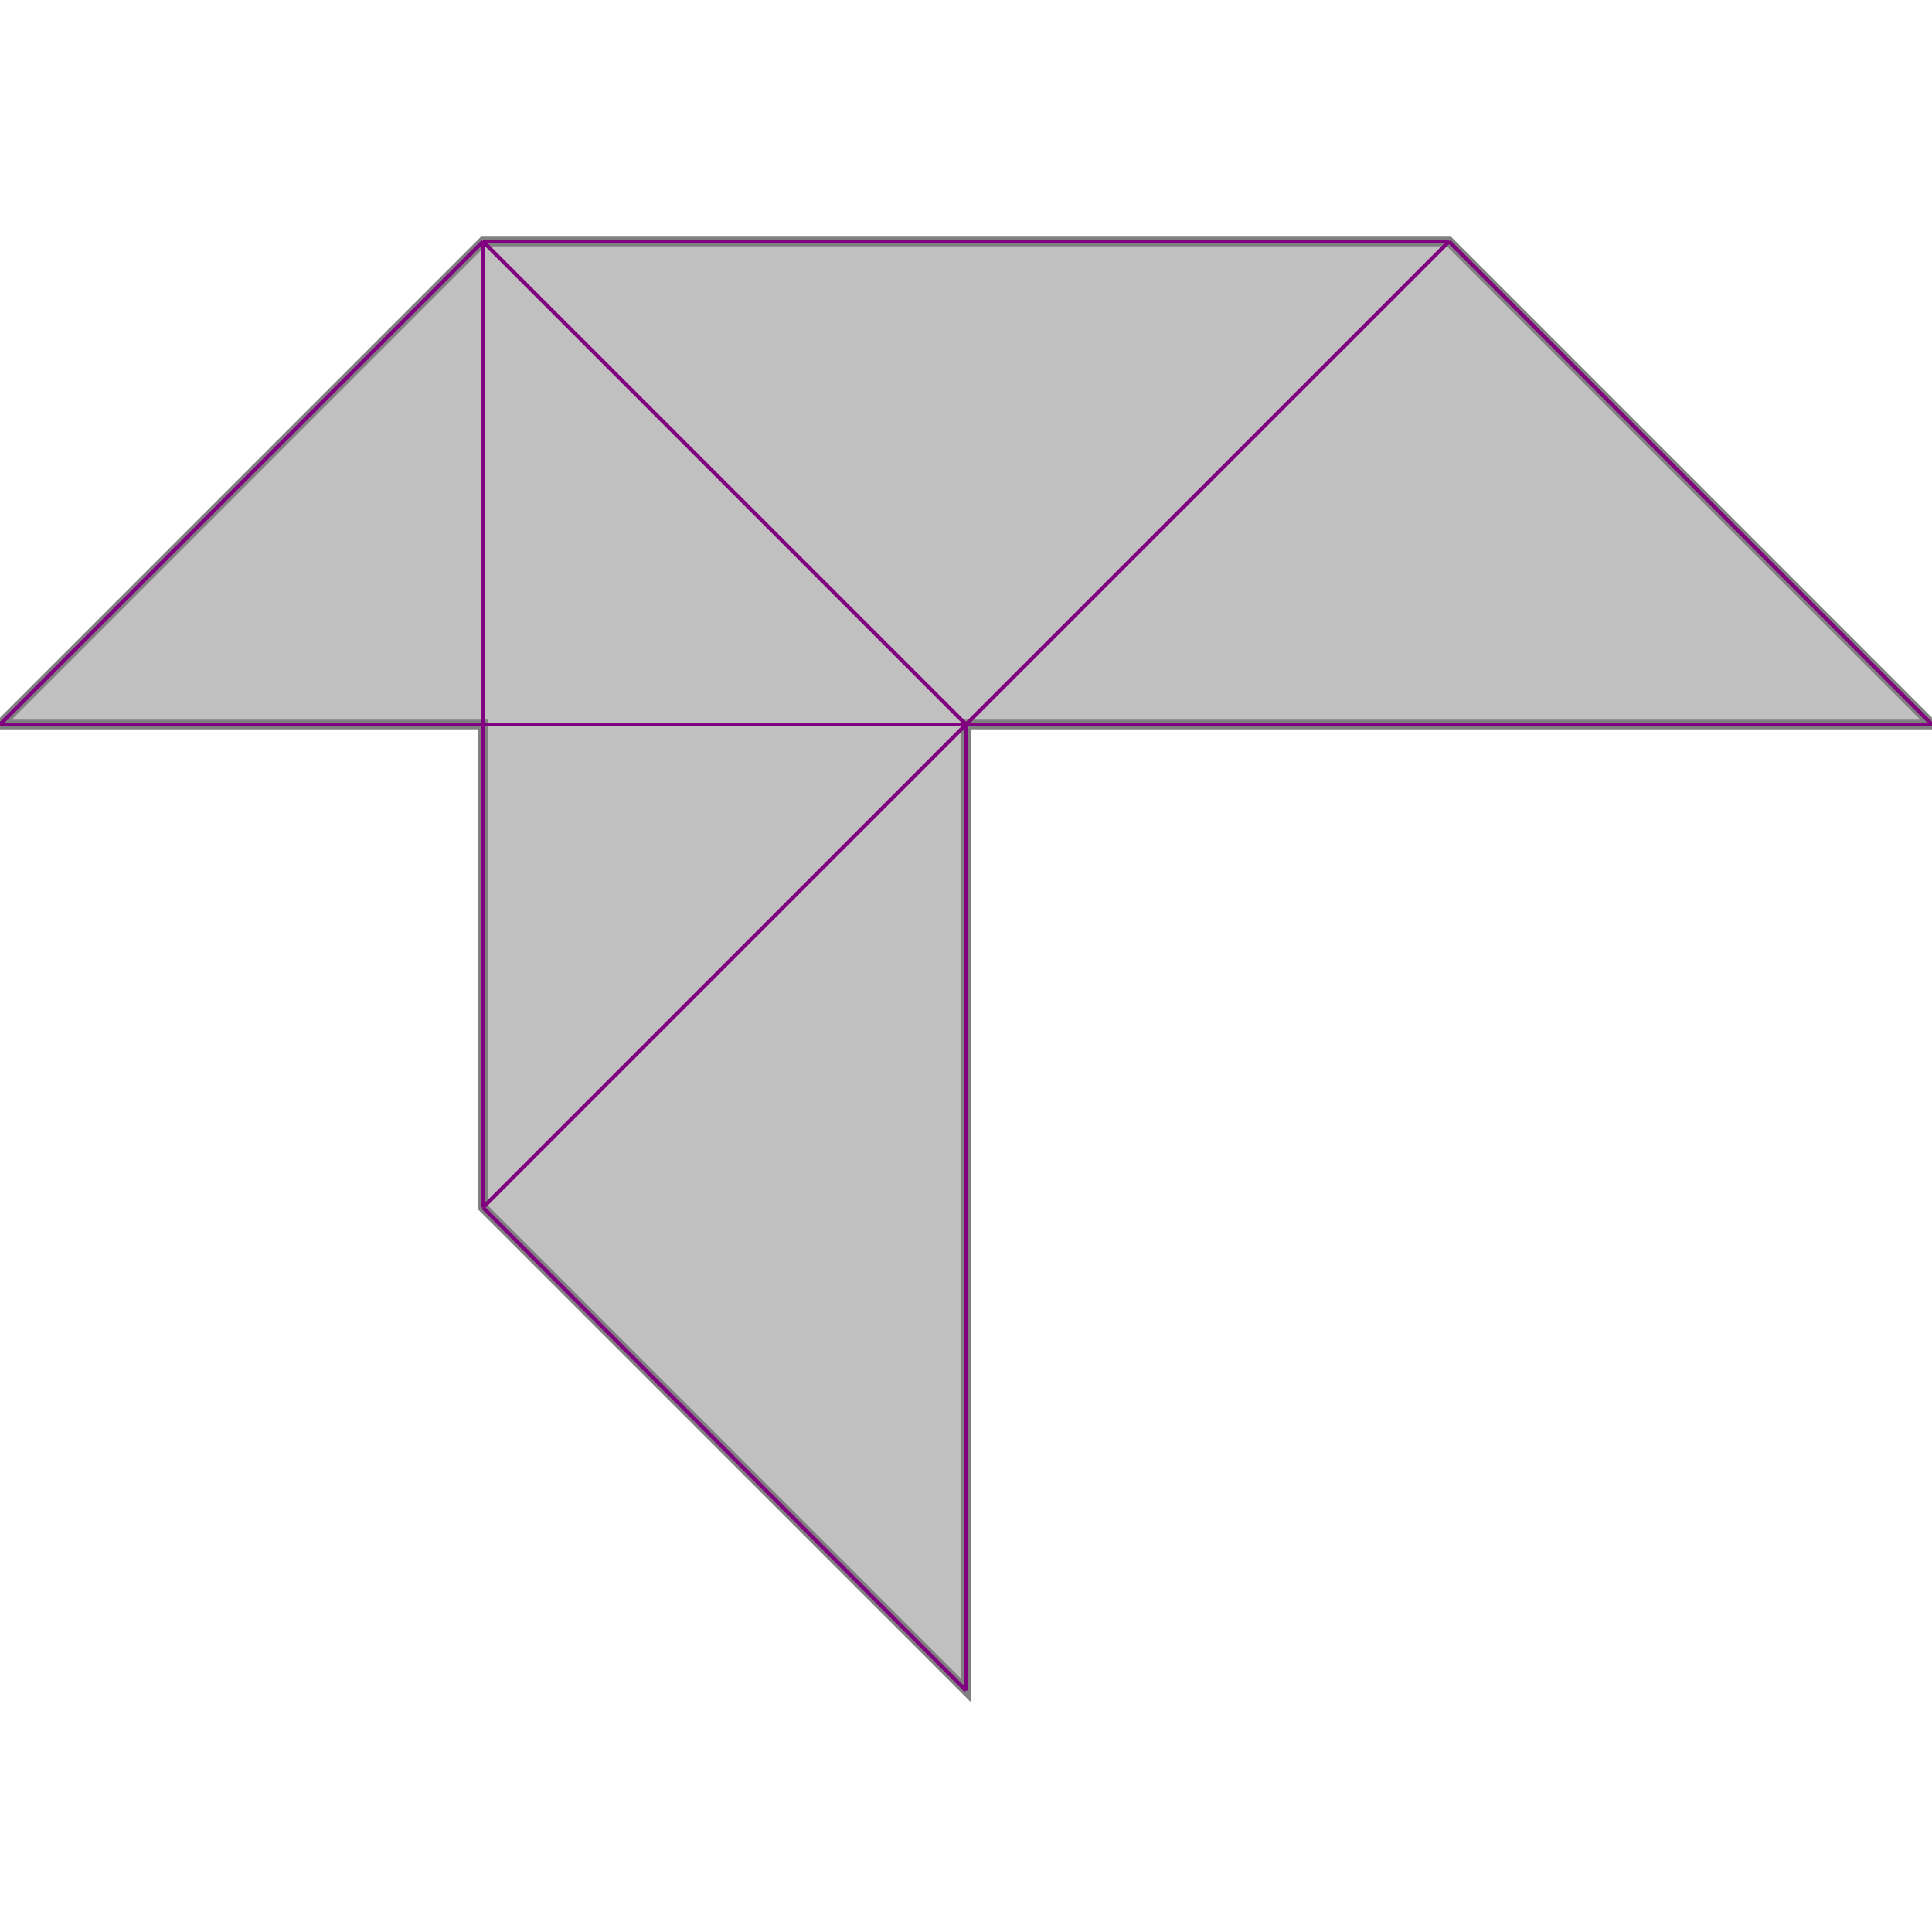 <svg xmlns="http://www.w3.org/2000/svg" xmlns:xlink="http://www.w3.org/1999/xlink" width="400px" height="400px" viewBox="0.000 0.000 1.000 0.750"><path d="M0.250 0.000L0.750 0.000L1.000 0.250L0.500 0.250L0.500 0.750L0.250 0.500L0.250 0.250L0.000 0.250Z" fill="silver" stroke="gray" stroke-width="0.005"/><g fill="none" stroke="purple" stroke-width="0.002"><path d="M0.750 0.000L1.000 0.250"/><path d="M0.250 0.000L0.250 0.500"/><path d="M0.500 0.250L0.500 0.750"/><path d="M0.250 0.000L0.500 0.250"/><path d="M0.250 0.500L0.500 0.750"/><path d="M0.250 0.000L0.000 0.250"/><path d="M0.250 0.000L0.750 0.000"/><path d="M0.750 0.000L0.250 0.500"/><path d="M0.000 0.250L1.000 0.250"/></g></svg>